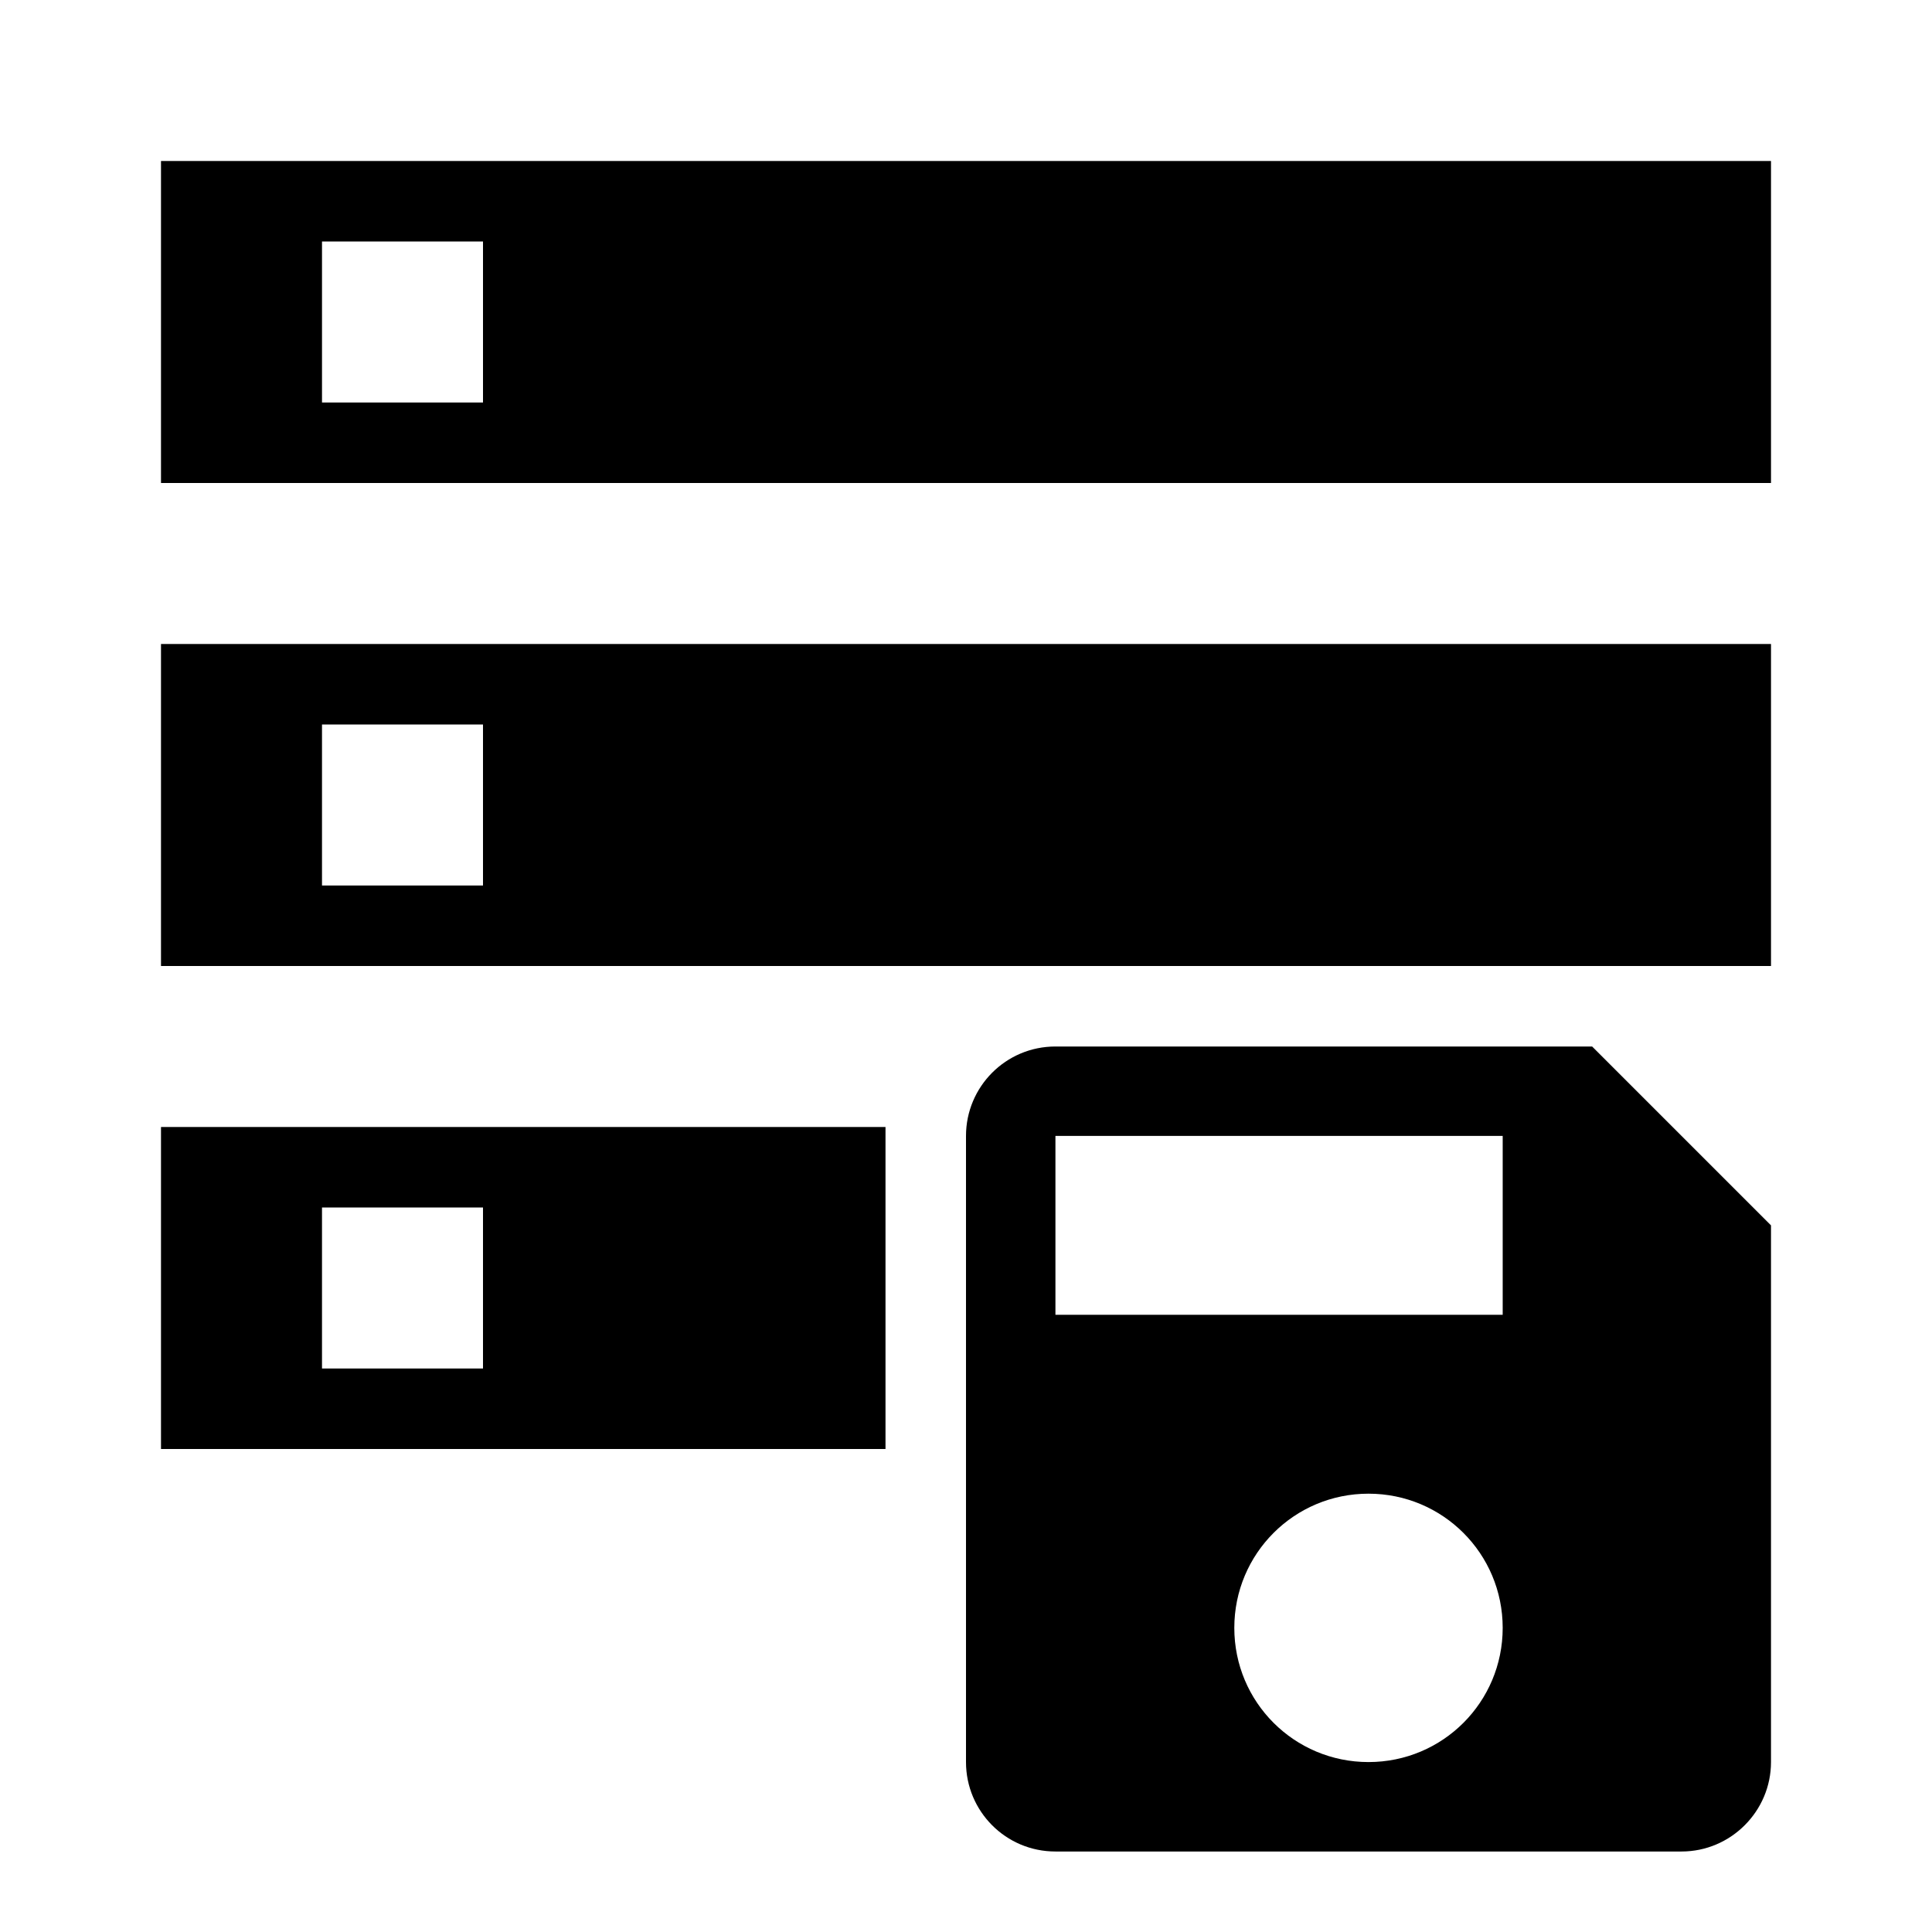 <?xml version="1.0" encoding="UTF-8" standalone="no"?>
<svg
   xmlns:dc="http://purl.org/dc/elements/1.1/"
   xmlns:cc="http://creativecommons.org/ns#"
   xmlns:rdf="http://www.w3.org/1999/02/22-rdf-syntax-ns#"
   xmlns:svg="http://www.w3.org/2000/svg"
   xmlns="http://www.w3.org/2000/svg"
   version="1.1"
   id="svg2"
   width="24"
   viewBox="0 0 24 24"
   height="24"
   fill="#000000">
  <defs
     id="defs10" />
  <path
     id="path4"
     fill="none"
     d="M0 0h24v24H0z" />
  <path
     id="path6"
     d="m 2,18 9,0 0,-4 -9,0 z m 2,-3 2,0 0,2 -2,0 z M 2,2 2,6 22,6 22,2 Z M 6,5 4,5 4,3 6,3 Z M 2,12 22,12 22,8 2,8 Z m 2,-3 2,0 0,2 -2,0 z" />
  <g
     transform="translate(-2.847,-5.39)"
     id="g4423"
     style="fill:#000000">
    <path
       style="fill:none"
       d="M 0,0 24,0 24,24 0,24 Z"
       id="path4413" />
    <path
       d="m 22.625,18.39 -6.667,0 c -0.617,0 -1.111,0.5 -1.111,1.111 l 0,7.778 c 0,0.611 0.494,1.111 1.111,1.111 l 7.778,0 c 0.611,0 1.111,-0.5 1.111,-1.111 l 0,-6.667 -2.222,-2.222 z m -2.778,8.889 c -0.922,0 -1.667,-0.744 -1.667,-1.667 0,-0.922 0.744,-1.667 1.667,-1.667 0.922,0 1.667,0.744 1.667,1.667 0,0.922 -0.744,1.667 -1.667,1.667 z m 1.667,-5.556 -5.556,0 0,-2.222 5.556,0 0,2.222 z"
       id="path4415" />
  </g>
</svg>

